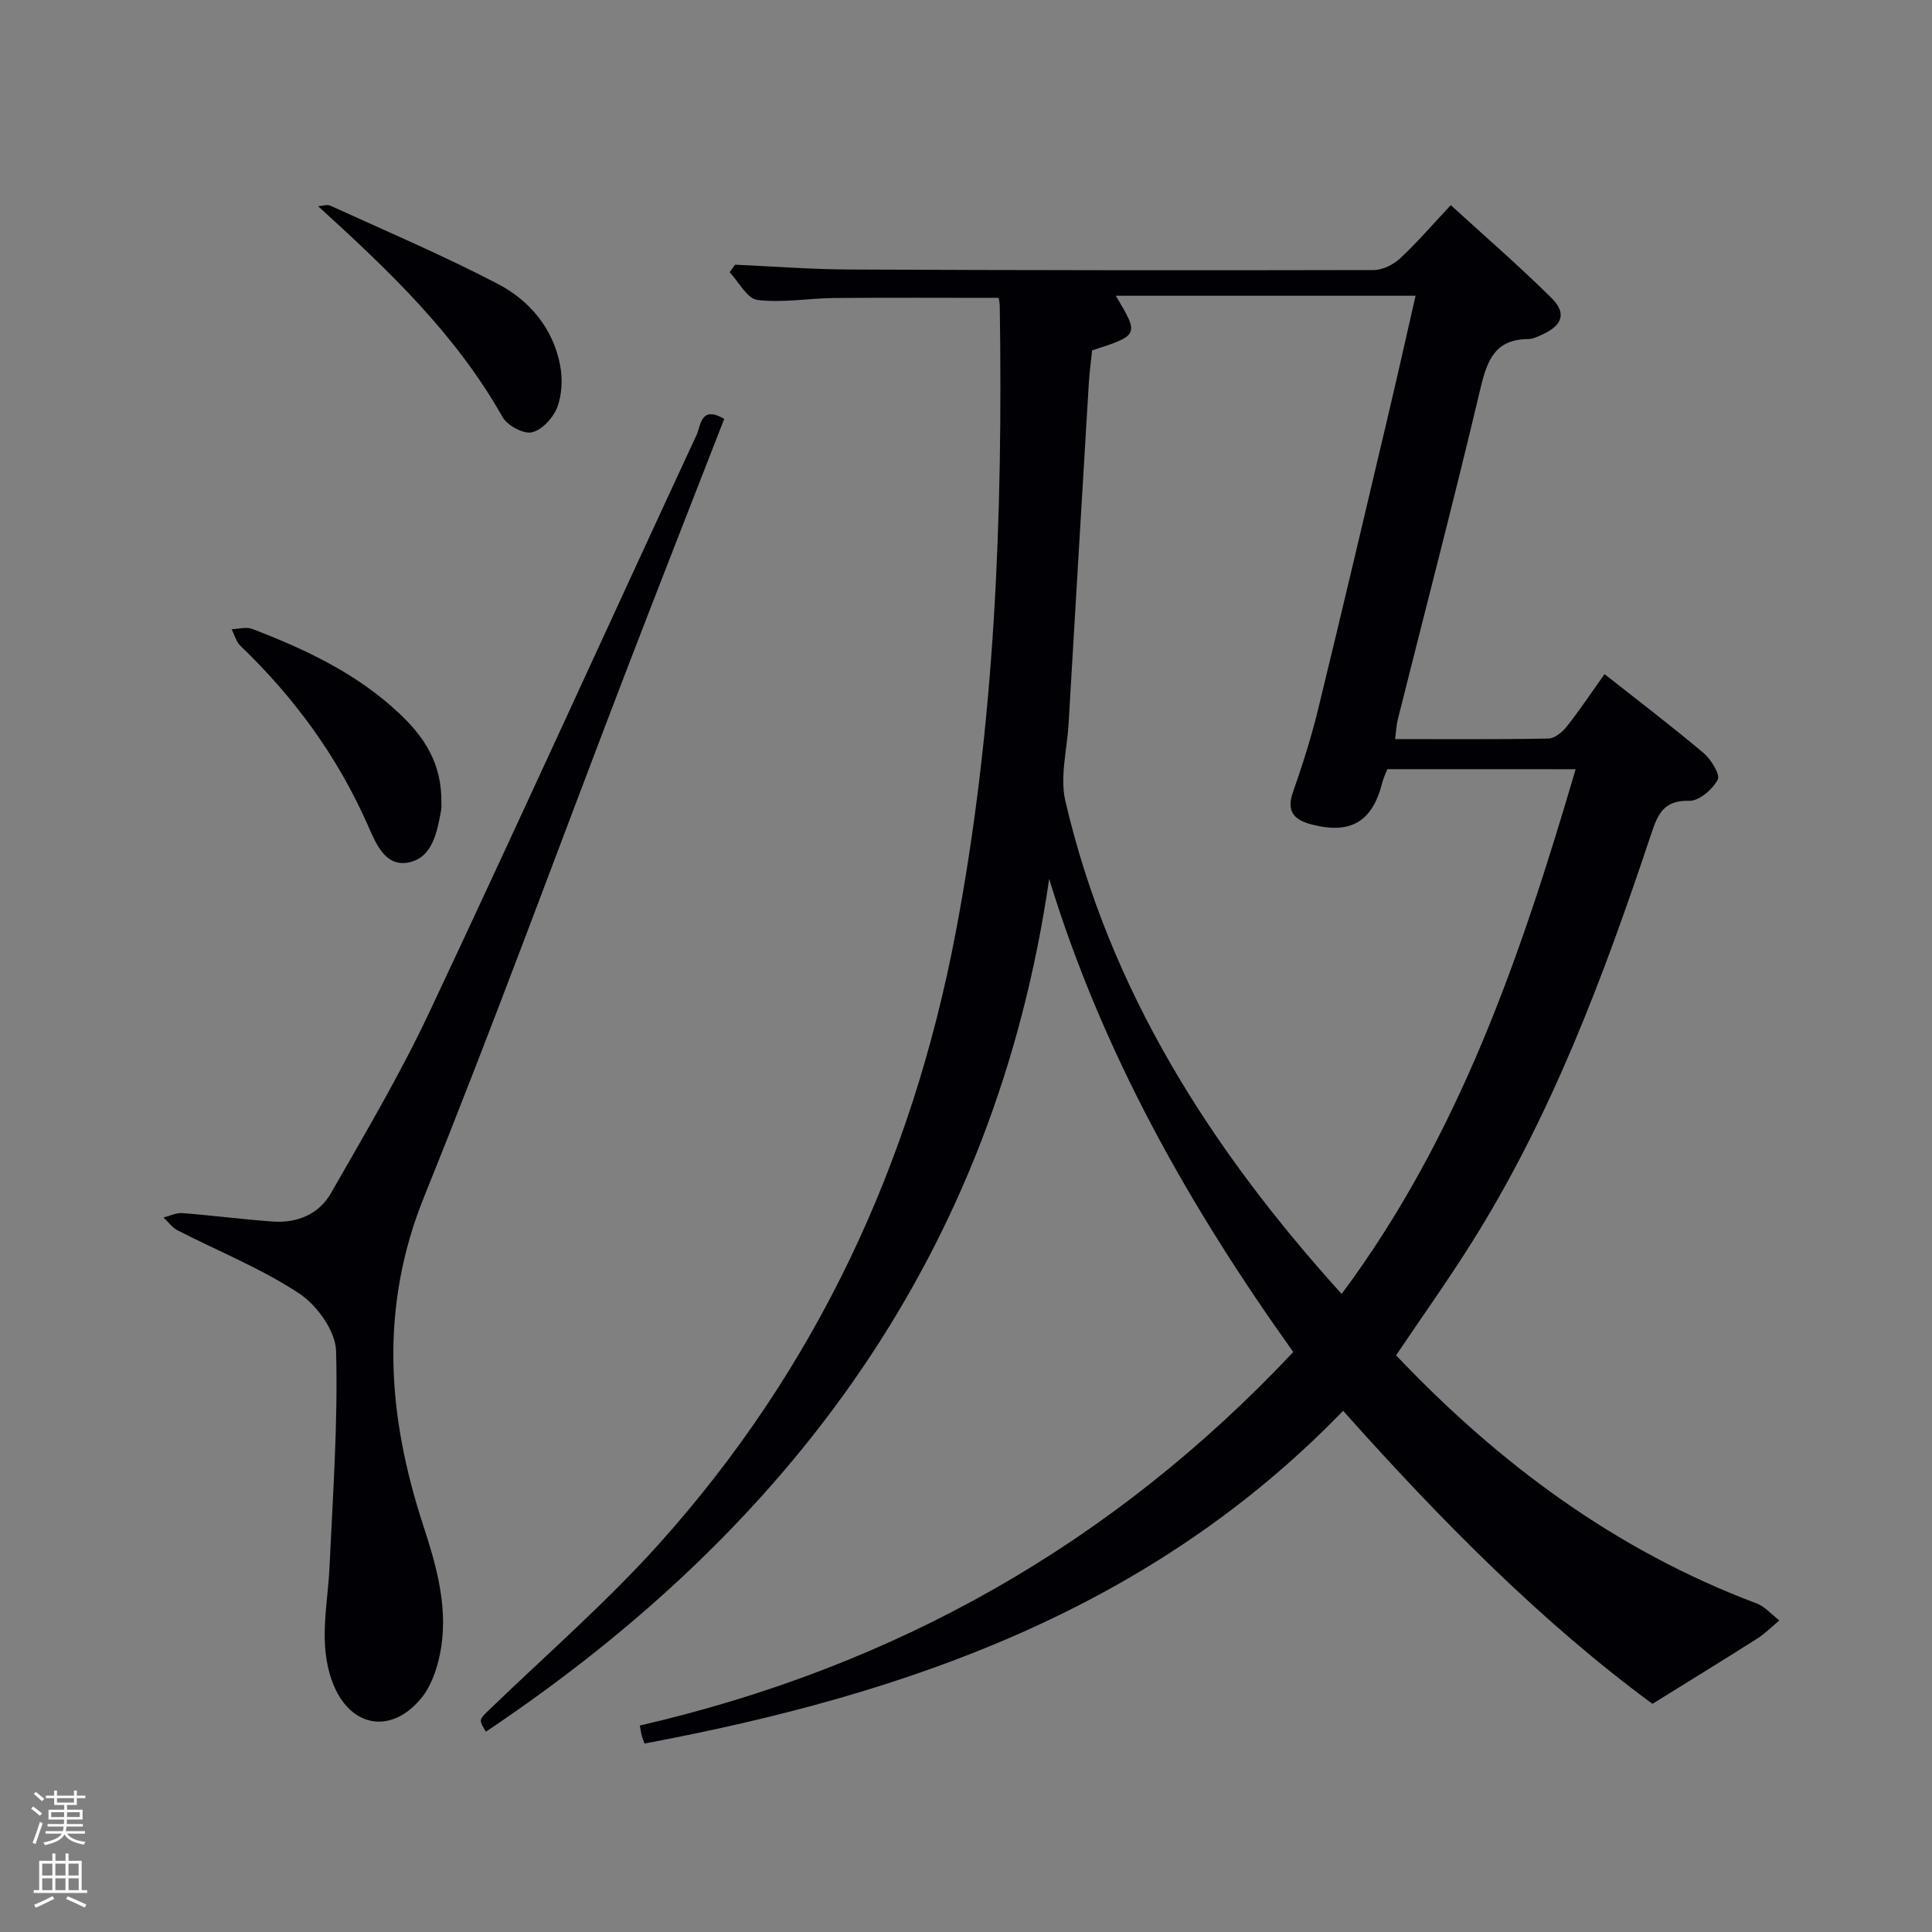 <svg enable-background="new 0 0 400 400" viewBox="0 0 400 400" xmlns="http://www.w3.org/2000/svg"><rect x="0" y="0" width="400" height="400" fill="#808080" stroke="none"/><path d="m6.44 374.46.42-.45c.65.47 1.27.95 1.85 1.44l-.45.49c-.65-.56-1.25-1.06-1.82-1.48m.93 7.33-.63-.26c.55-1.36 1.05-2.8 1.52-4.33.19.1.38.19.59.27-.46 1.29-.95 2.73-1.48 4.32m-.38-10.38.44-.42c.43.34 1.01.82 1.74 1.44l-.49.49c-.53-.51-1.09-1.01-1.69-1.51m2.5.35h1.72v-1.04h.59v1.04h3.52v-1.04h.59v1.04h1.75v.53h-1.75v1.42h-2.03v.97h3.22v2.03h-3.24c0 .35-.01.66-.03.93h3.32v.53h-3.37c-.03.27-.08.58-.15.94h3.96v.53h-3.71c.67.92 1.93 1.48 3.79 1.68-.13.24-.23.44-.29.59-2.13-.38-3.48-1.08-4.04-2.12-.43.97-1.77 1.72-4.03 2.23-.09-.19-.2-.37-.33-.55 2.1-.42 3.37-1.03 3.81-1.83h-3.36v-.53h3.58c.08-.29.13-.61.16-.94h-3.33v-.53h3.39c.02-.27.04-.58.04-.93h-3.23v-2.03h3.25v-.97h-2.07v-1.42h-1.73zm1.12 3.44v1h2.65c.01-.3.02-.44.02-.4v-.25-.35zm1.19-2h3.52v-.91h-3.52zm4.71 2h-2.63v.59c0 .15-.01.28-.01.4h2.64z" fill="#fafbfc"/><path d="m13.56 383.74h.63v1.52h2.72v6.07h1.13v.6h-11.06v-.6h1.13v-6.07h2.73v-1.52h.63v1.52h2.1v-1.52zm-2.69 8.83.38.56c-1.24.63-2.53 1.25-3.85 1.85-.1-.21-.21-.42-.34-.63 1.36-.55 2.63-1.15 3.81-1.78m-2.13-4.27h2.1v-2.45h-2.1zm0 3.04h2.1v-2.46h-2.1zm2.72-3.04h2.1v-2.45h-2.1zm0 3.04h2.1v-2.46h-2.1zm6.07 3.6c-1.41-.71-2.7-1.3-3.86-1.78l.35-.56c1.45.62 2.75 1.19 3.88 1.72zm-1.25-9.09h-2.1v2.45h2.1zm-2.09 5.49h2.1v-2.46h-2.1z" fill="#fafbfc"/><g fill="#010105"><path d="m278.08 292.09c-39.86 41.22-90.44 58.72-144.63 68.89-.28-.75-.48-1.18-.59-1.63-.15-.62-.24-1.26-.39-2.1 52.72-12.15 97.82-37.48 135.29-77.33-21.55-30.15-39.55-61.98-50.54-97.95-11.23 77.31-53.2 134.1-116.62 176.56-1.59-2.59-1.47-2.46 1.13-4.96 11.62-11.19 23.85-21.85 34.62-33.82 32.6-36.25 52.44-78.92 61.52-126.69 8.15-42.87 9.78-86.2 9.12-129.68-.01-.63-.15-1.26-.21-1.71-11.51 0-22.79-.07-34.05.03-5.32.05-10.71 1.04-15.92.4-2.12-.26-3.85-3.73-5.75-5.74.38-.52.75-1.04 1.13-1.56 7.9.35 15.81.97 23.71 1 36.16.16 72.33.19 108.49.11 1.85 0 4.08-1.11 5.48-2.41 3.52-3.27 6.67-6.94 10.5-11.03 7.03 6.43 14.15 12.59 20.83 19.2 3.22 3.18 2.29 5.71-1.96 7.63-.9.41-1.88.89-2.83.9-6.84.03-8.51 4.36-9.89 10.19-5.42 22.89-11.38 45.66-17.1 68.48-.31 1.23-.36 2.53-.58 4.15 10.79 0 21.27.09 31.75-.11 1.3-.03 2.89-1.35 3.8-2.5 2.66-3.37 5.05-6.96 7.81-10.84 7.06 5.57 13.92 10.78 20.49 16.32 1.56 1.32 3.51 4.47 2.95 5.53-1.08 2.02-3.87 4.44-5.89 4.38-5.25-.14-6.49 2.66-7.88 6.84-9.84 29.51-20.72 58.61-37.45 85.08-4.87 7.71-10.17 15.15-15.38 22.88 21.28 22.43 45.5 40.41 74.62 51.36 1.77.66 3.16 2.33 4.73 3.53-1.52 1.27-2.93 2.72-4.59 3.77-6.92 4.4-13.92 8.68-21.68 13.5-22.78-16.75-43.71-37.86-64.04-60.67zm9.16-132.84c-.36.92-.81 1.81-1.05 2.76-2.02 8.06-6.45 10.74-14.43 8.74-3.6-.9-5.55-2.52-4.07-6.73 1.98-5.64 3.79-11.36 5.21-17.16 5.03-20.63 9.88-41.3 14.76-61.96 1.84-7.81 3.58-15.64 5.42-23.67-21.1 0-41.51 0-62.06 0 4.84 8.15 4.84 8.15-4.91 11.32-.22 2.17-.54 4.45-.68 6.75-1.42 23.56-2.81 47.12-4.2 70.68-.31 5.29-1.82 10.88-.66 15.84 9.13 39.26 30.05 72.06 57.2 102.08 24.37-32.72 37.13-70.12 48.45-108.64-13.32-.01-26.09-.01-38.98-.01z"/><path d="m149.94 86.73c-6.93 17.82-13.86 35.43-20.64 53.1-13.81 35.98-27.03 72.19-41.48 107.91-9.31 23.02-7.62 45.39-.18 68.12 2.85 8.71 5.34 17.55 3.41 26.8-.66 3.14-1.85 6.53-3.85 8.95-6.39 7.74-14.98 5.91-18.42-3.48-2.89-7.87-.93-15.77-.56-23.68.69-14.92 1.77-29.86 1.36-44.75-.11-4.14-3.98-9.51-7.69-11.94-7.84-5.16-16.73-8.72-25.14-13.04-1.12-.58-1.94-1.75-2.89-2.65 1.29-.32 2.62-1 3.88-.91 6.29.48 12.56 1.32 18.85 1.75 5.02.34 9.48-1.57 11.95-5.91 6.99-12.24 14.21-24.4 20.21-37.13 18.76-39.85 36.97-79.96 55.51-119.91.84-1.86.81-6.09 5.68-3.23z"/><path d="m91.38 166.4c.01-.14.07.7-.08 1.51-.82 4.49-1.82 9.71-6.73 10.66-4.87.95-6.79-4.03-8.43-7.75-6.26-14.19-15.21-26.41-26.36-37.11-.89-.85-1.23-2.28-1.83-3.44 1.43-.04 3.04-.53 4.27-.06 11.05 4.23 21.69 9.25 30.43 17.48 5.1 4.8 8.92 10.31 8.73 18.71z"/><path d="m65.87 42.7c.86-.05 1.86-.43 2.54-.11 11.58 5.28 23.31 10.28 34.59 16.15 6.61 3.44 11.49 9.19 12.96 16.85.54 2.82.41 6.12-.6 8.76-.83 2.17-3.17 4.7-5.26 5.16-1.76.39-5.08-1.43-6.08-3.2-9.64-17.11-23.54-30.31-38.15-43.61z"/></g></svg>